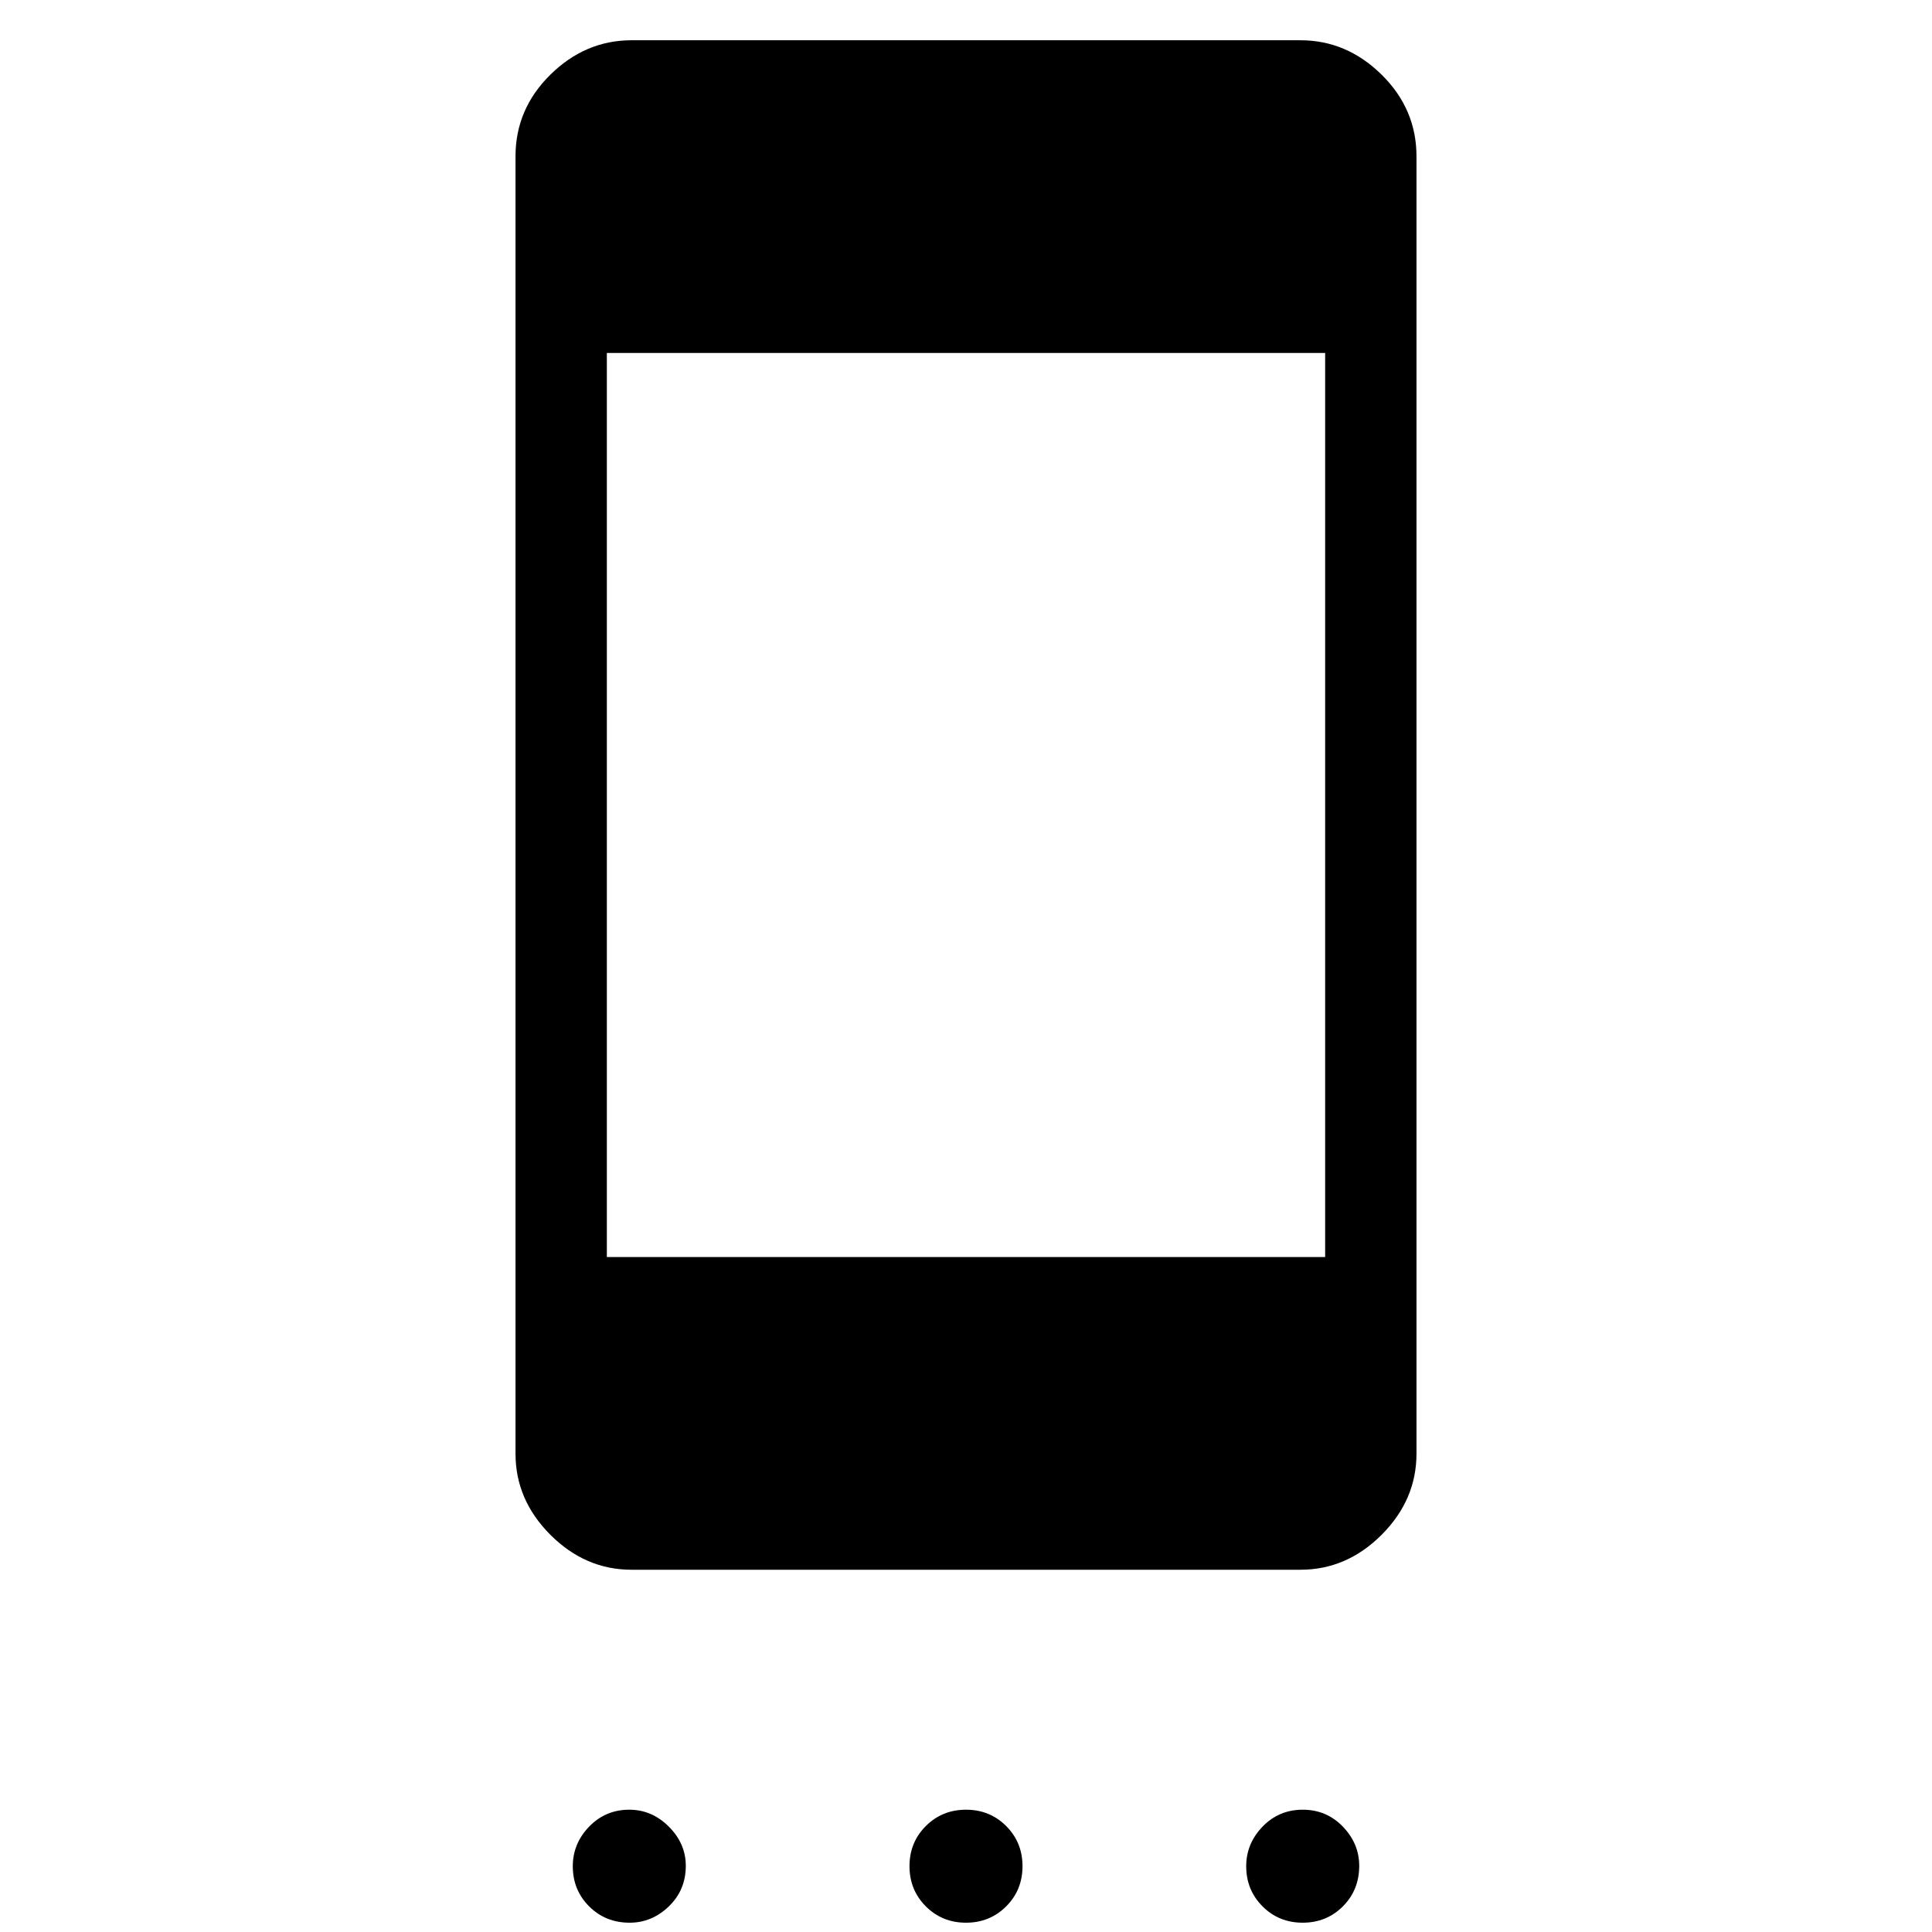 <svg xmlns="http://www.w3.org/2000/svg" width="48" height="48" viewBox="0 96 960 960"><path d="M312.885 1051.38q-12.039 0-20.154-8.12t-8.115-19.95q0-11.23 8.12-19.66 8.12-8.419 19.957-8.419 11.23 0 19.653 8.419 8.423 8.43 8.423 19.47 0 12.03-8.423 20.15-8.423 8.11-19.461 8.11Zm167.108 0q-11.839 0-19.954-8.12-8.116-8.12-8.116-19.96 0-11.84 8.122-19.95 8.122-8.119 19.962-8.119 11.839 0 19.954 8.119 8.116 8.12 8.116 19.96 0 11.84-8.122 19.96-8.122 8.11-19.962 8.11Zm167.308 0q-11.84 0-19.955-8.12-8.115-8.12-8.115-19.95 0-11.23 8.122-19.66 8.122-8.419 19.961-8.419 11.84 0 19.955 8.419 8.115 8.43 8.115 19.47 0 12.03-8.122 20.15-8.122 8.11-19.961 8.11ZM313.847 875.999q-23 0-40.346-17.347-17.346-17.346-17.346-40.346V173.694q0-23.529 17.346-40.611 17.346-17.082 40.346-17.082h332.306q23 0 40.346 17.082 17.346 17.082 17.346 40.611v644.612q0 23-17.346 40.346-17.346 17.347-40.346 17.347H313.847Zm-12.308-155.383h356.922V271.384H301.539v449.232Z"/></svg>